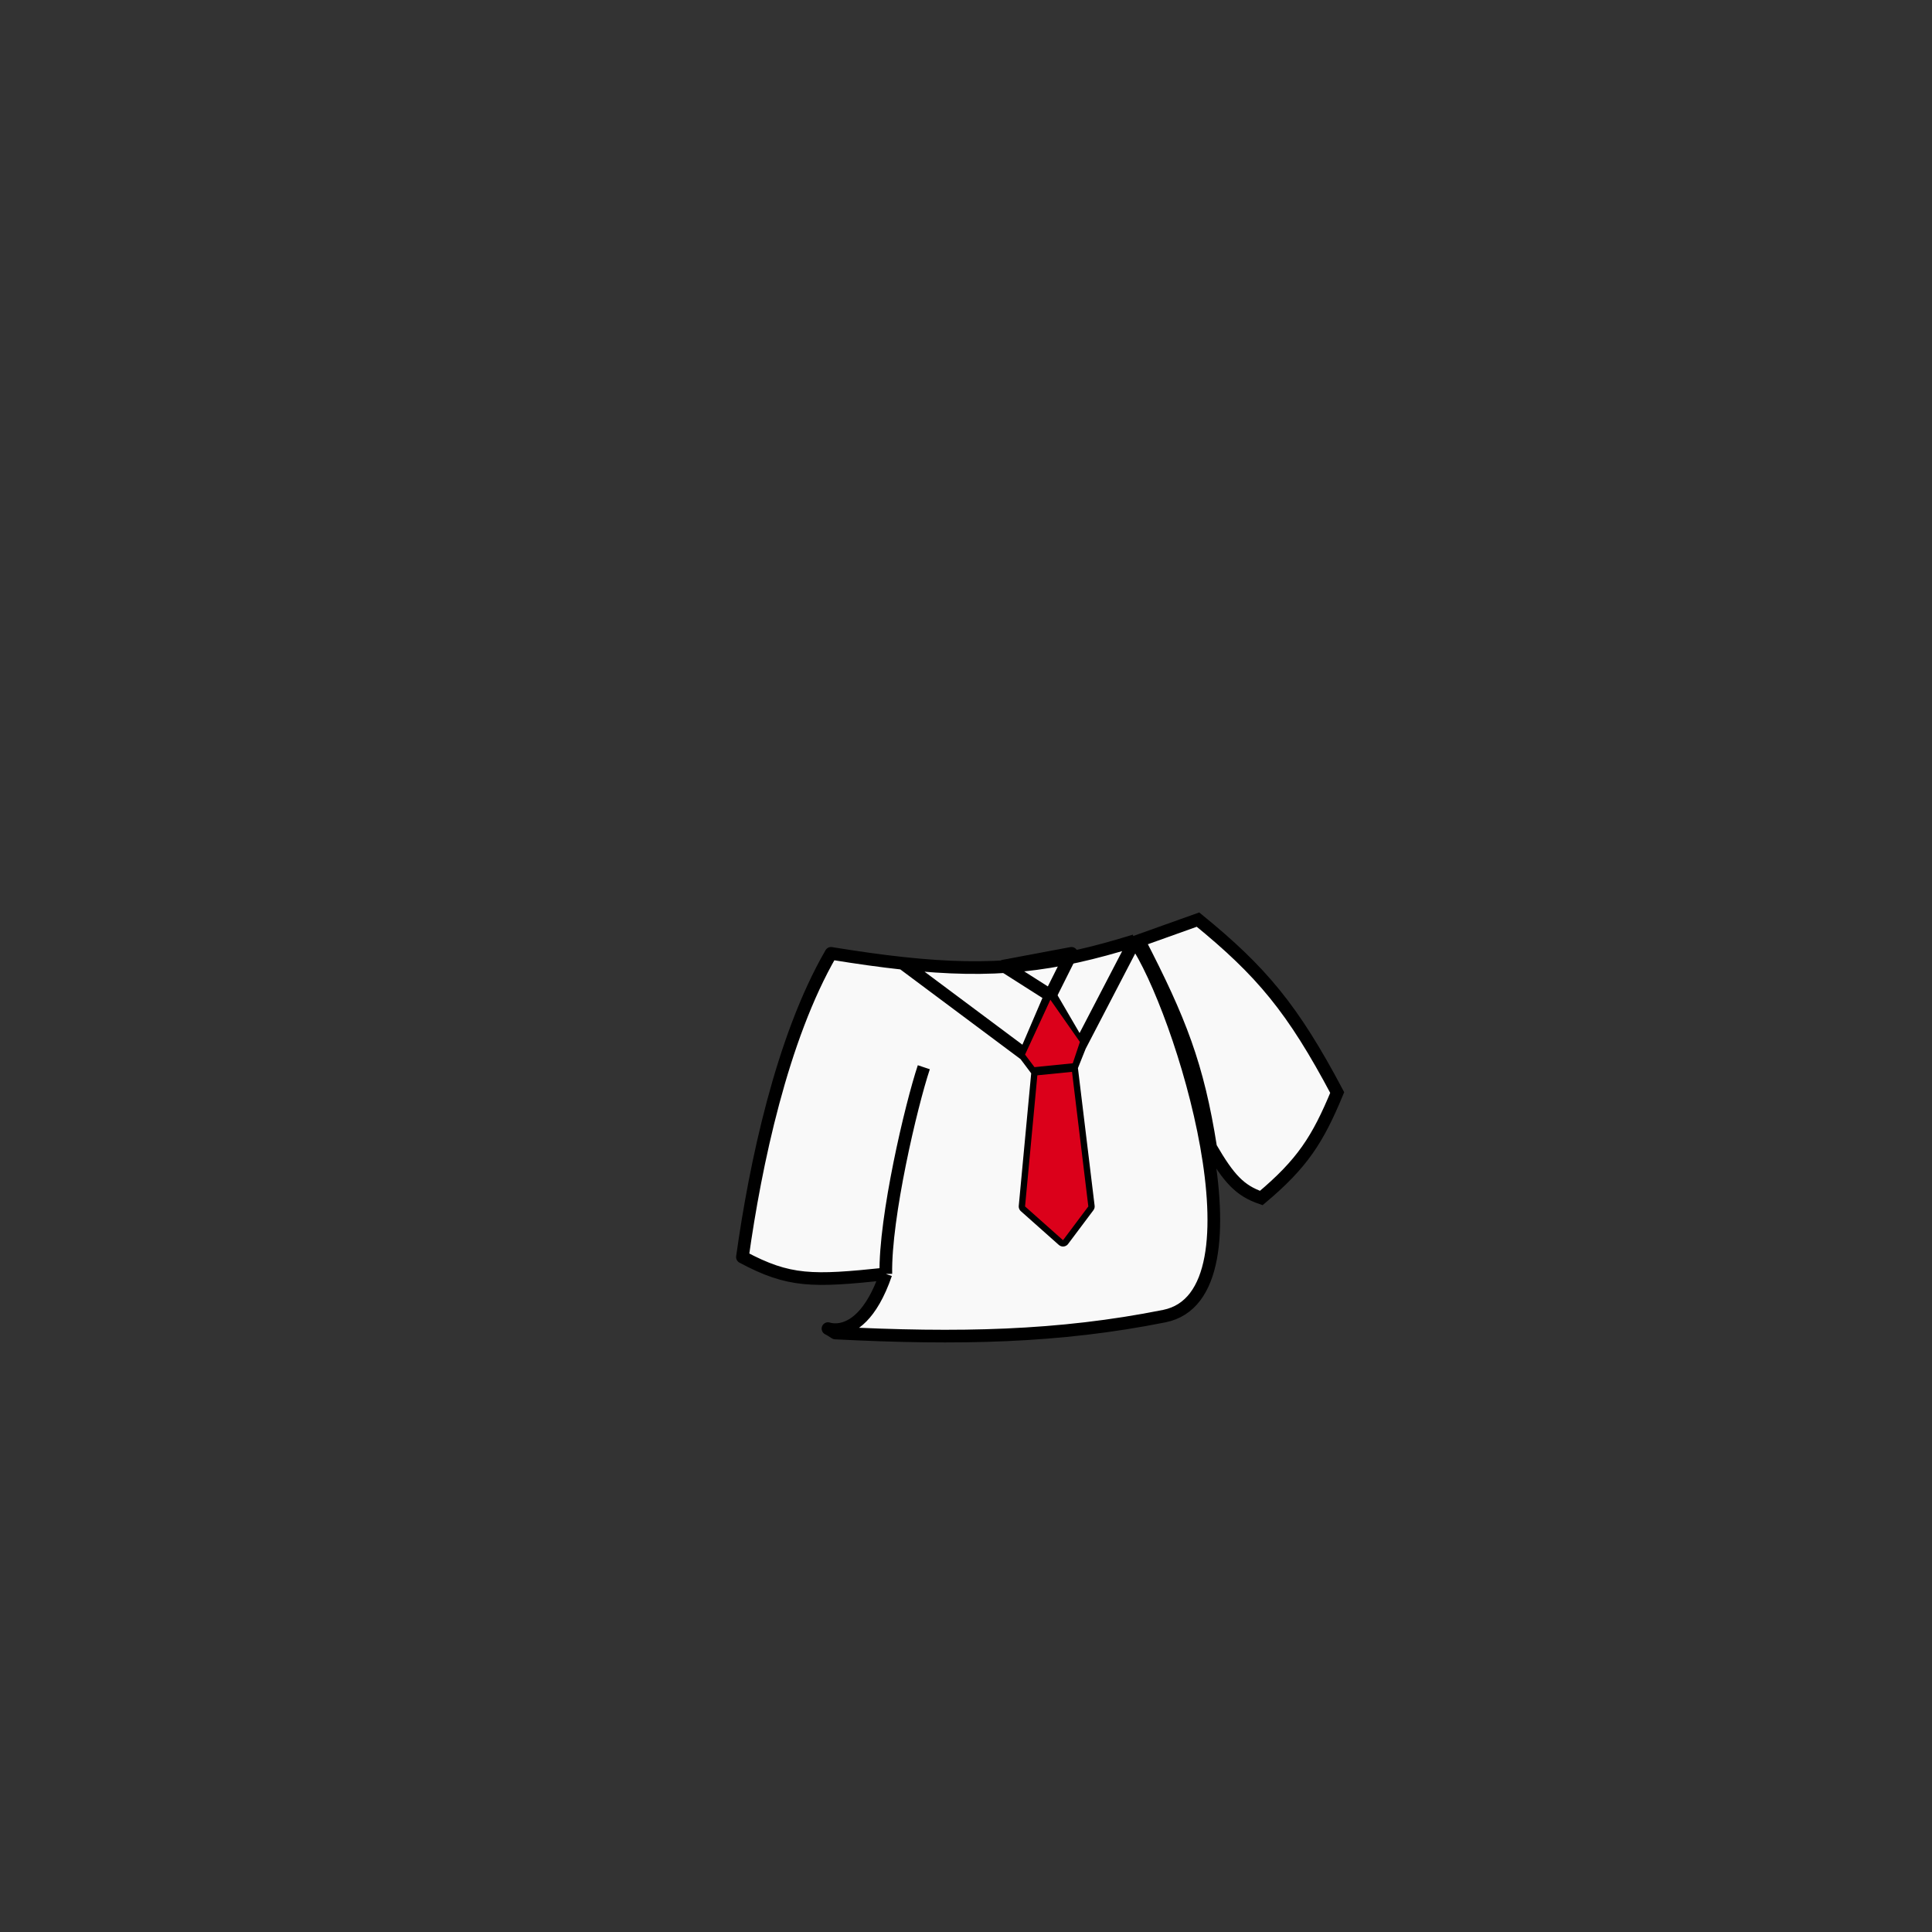 <svg width="229" height="229" viewBox="0 0 229 229" fill="none" xmlns="http://www.w3.org/2000/svg">
<rect x="0" y="0" width="229" height="229" fill="#333333" stroke="none"/>
<path d="M134.5 111.5C140 119.5 150.5 153.5 138 156C125.5 158.5 113.587 158.746 99 158C96 156 101.503 161.161 105 151C96.299 151.914 93.533 151.958 88 149C89.528 138.051 92.668 123.072 98.5 113C101.608 113.507 104.411 113.901 107 114.181C117.749 115.344 124.79 114.526 134.5 111.5Z" fill="#F9F9F9"/>
<path d="M134.5 111.5C140 119.5 150.5 153.5 138 156C125.5 158.5 113.587 158.746 99 158C96 156 101.503 161.161 105 151M134.5 111.5C124.79 114.526 117.749 115.344 107 114.181M134.5 111.5L128 124M105 151C96.299 151.914 93.533 151.958 88 149C89.528 138.051 92.668 123.072 98.5 113C101.608 113.507 104.411 113.901 107 114.181M105 151C104.872 144.288 108 131 109.5 126.5M107 114.181L121.5 125M121.5 125L124.5 118L128 124M121.5 125L123 127M128 124L127 126.5M127 126.5L123 127M127 126.5L129 143L126 147L121.5 143L123 127" stroke="black" stroke-width="1.5" stroke-linejoin="round"/>
<path d="M124.5 118L119 114.5L127 113L124.5 118Z" stroke="black" stroke-width="1.5" stroke-linejoin="round"/>
<path d="M121.5 125L124.5 118.5L128 123.5L127 126.5L129 143L126 147L121.5 143L123 127L121.5 125Z" fill="#DB001A"/>
<path d="M122.5 127L127.5 126.5" stroke="black"/>
<path d="M158.5 129.5C153.222 119.542 149.542 115.155 142 109L135 111.5C139.875 120.933 141.968 126.278 143.5 136C145.662 139.724 146.972 141.133 149.5 142C154.367 137.91 156.184 135.084 158.5 129.5Z" fill="#F9F9F9" stroke="black" stroke-width="1.5"/>
</svg>
